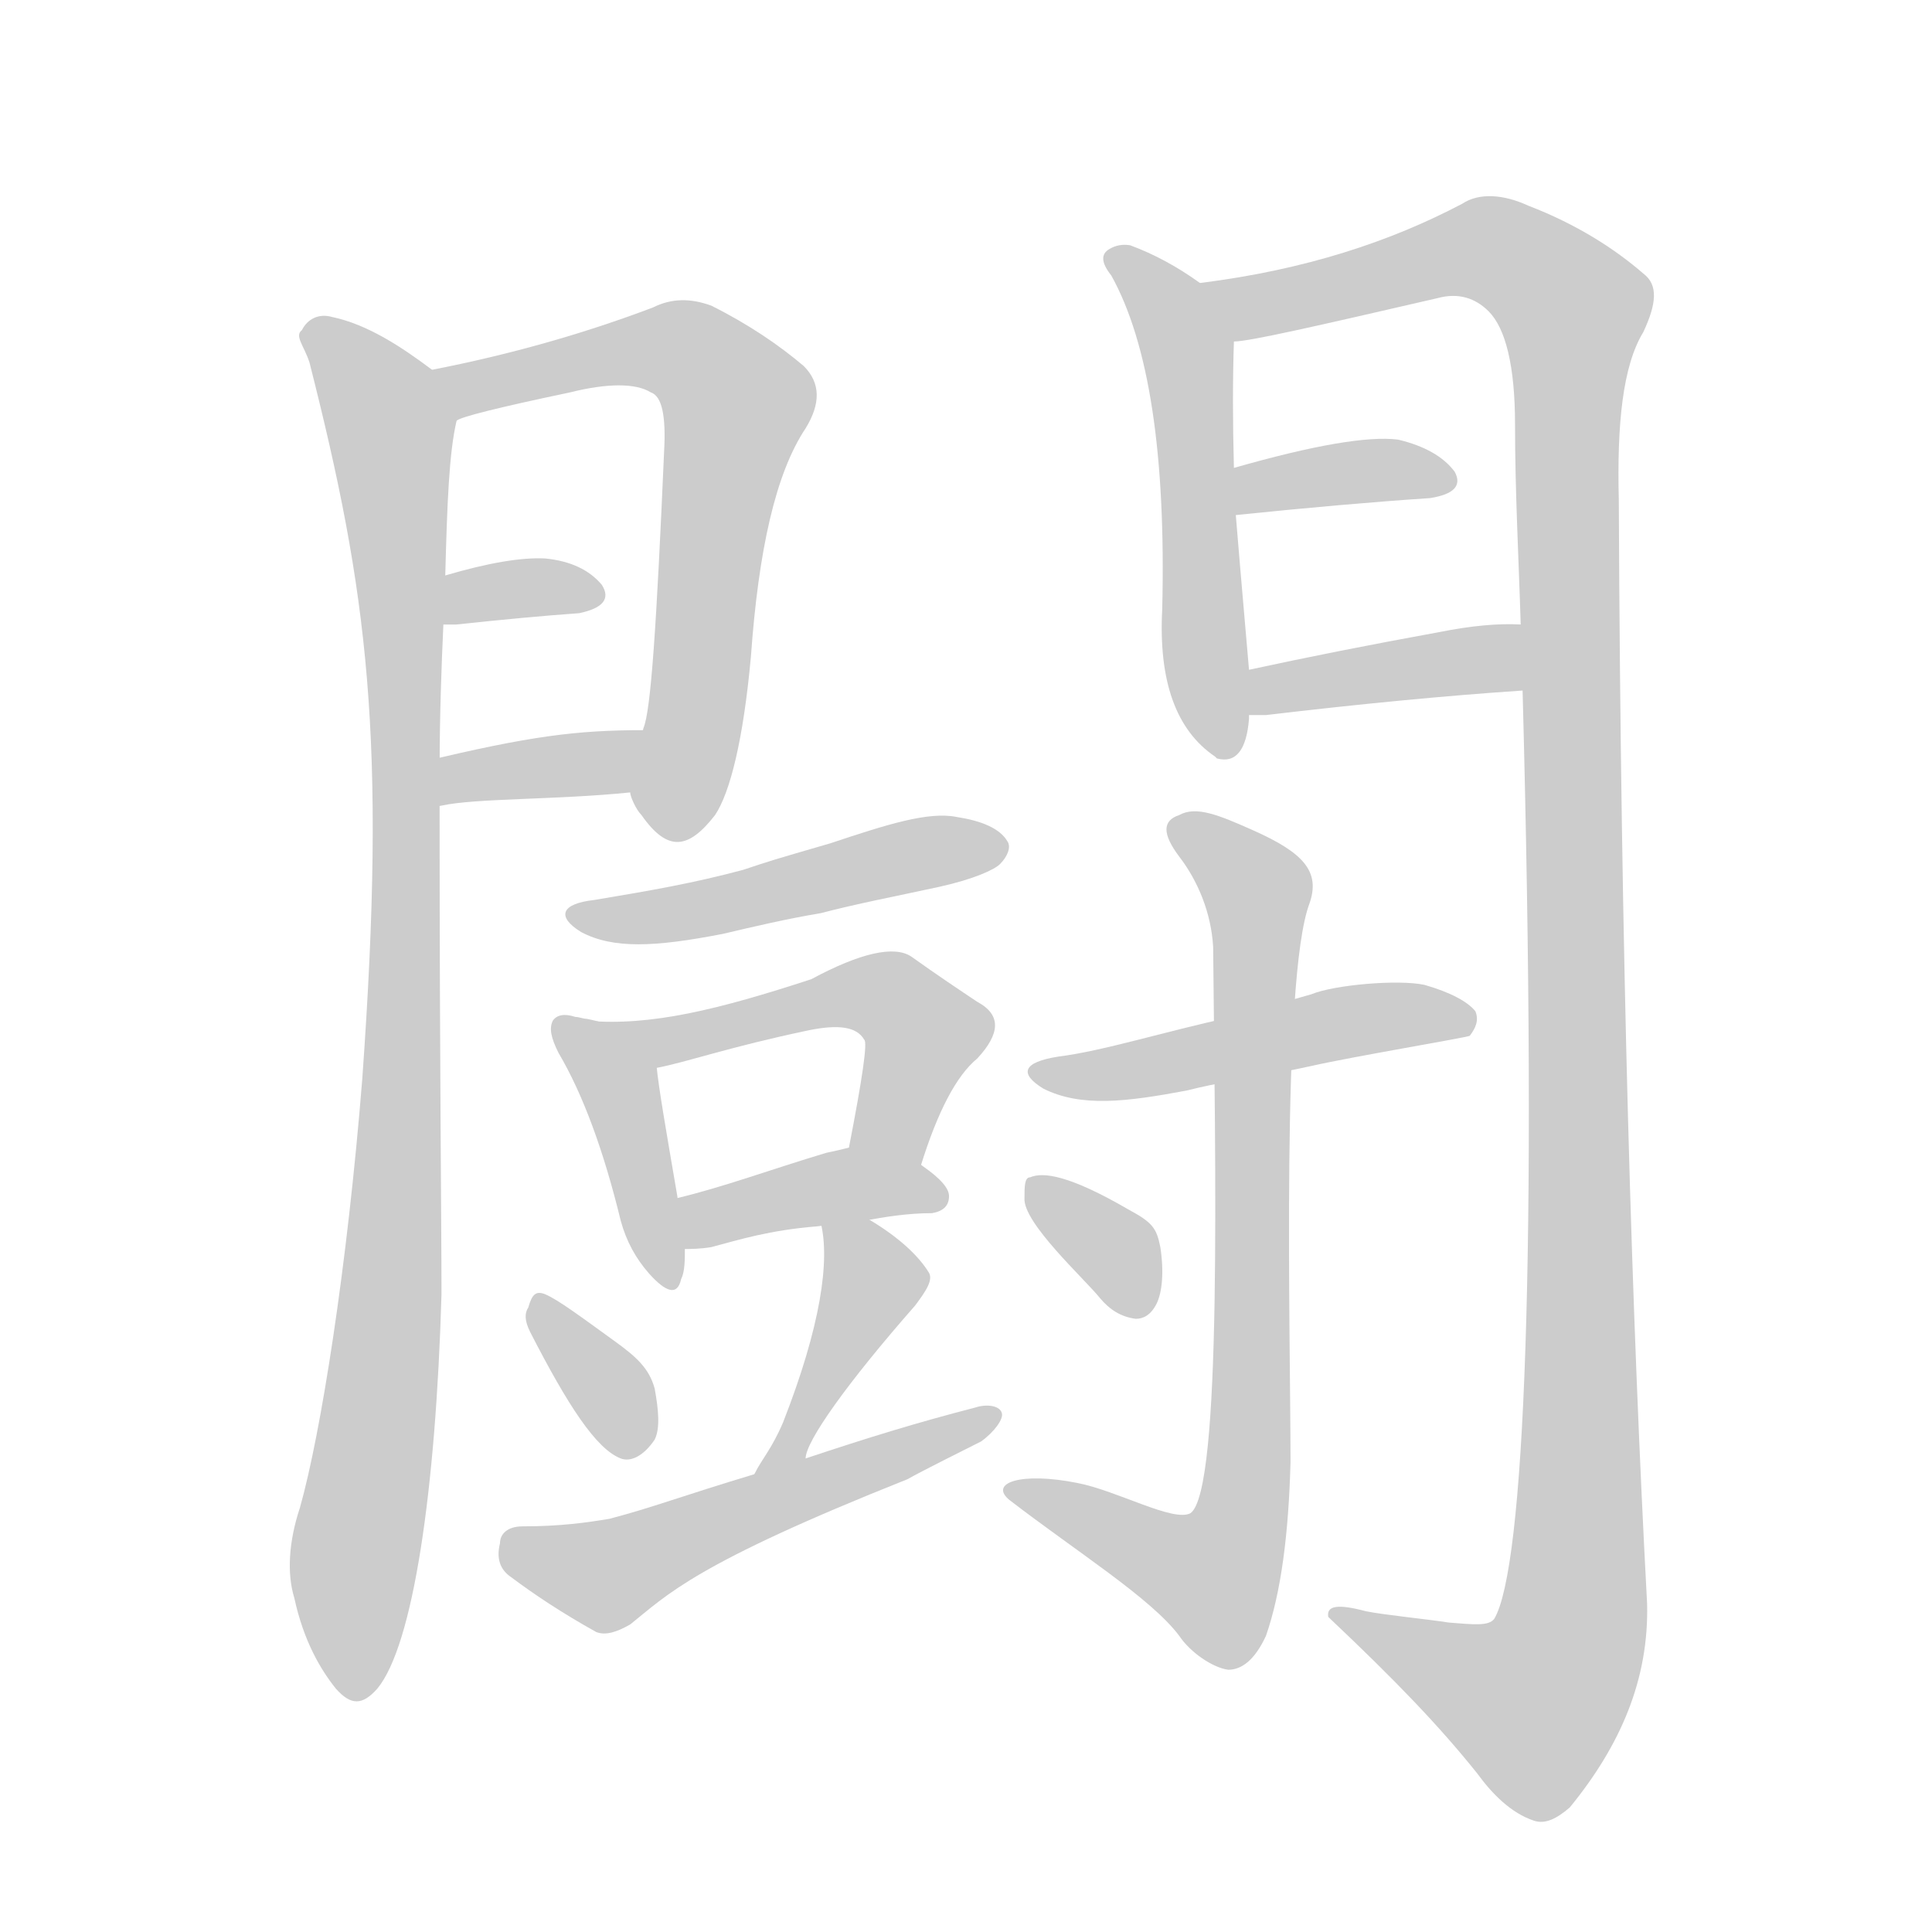 <!--
AnimCJK 2016-2018 Copyright Francois Mizessyn - https://github.com/parsimonhi/animCJK
Derived from:
    MakeMeAHanzi project - https://github.com/skishore/makemeahanzi
    Arphic PL KaitiM GB - https://apps.ubuntu.com/cat/applications/precise/fonts-arphic-gkai00mp/
    Arphic PL UKai - https://apps.ubuntu.com/cat/applications/fonts-arphic-ukai/
You can redistribute and/or modify this file under the terms of the Arphic Public License
as published by Arphic Technology Co., Ltd.
You should have received a copy of this license (the directory "APL") along with this file;
if not, see http://ftp.gnu.org/non-gnu/chinese-fonts-truetype/LICENSE.
-->
<svg id="z38360" class="acjk" version="1.1" viewBox="0 0 1024 1024" xmlns="http://www.w3.org/2000/svg" xmlns:xlink="http://www.w3.org/1999/xlink">
<style>
<![CDATA[
@keyframes z38360k {
	from {
		stroke:#ccc;
		stroke-dashoffset:3334;
	}
	1% {
		stroke:#c00;
		stroke-dashoffset:3334;
	}
	75% {
		stroke:#c00;
		stroke-dashoffset:0;
	}
	to {
		stroke:#000;
	}
}
#z38360 path[clip-path] {
	animation:z38360k 1s linear both;
	stroke-dasharray:3334;
	stroke-width:128;
	stroke-linecap:round;
	fill:none;
}
#z38360 path[clip-path="url(#z38360c1)"] {animation-delay:1s;}
#z38360 path[clip-path="url(#z38360c2)"] {animation-delay:2s;}
#z38360 path[clip-path="url(#z38360c3)"] {animation-delay:3s;}
#z38360 path[clip-path="url(#z38360c4)"] {animation-delay:4s;}
#z38360 path[clip-path="url(#z38360c5)"] {animation-delay:5s;}
#z38360 path[clip-path="url(#z38360c6)"] {animation-delay:6s;}
#z38360 path[clip-path="url(#z38360c7)"] {animation-delay:7s;}
#z38360 path[clip-path="url(#z38360c8)"] {animation-delay:8s;}
#z38360 path[clip-path="url(#z38360c9)"] {animation-delay:9s;}
#z38360 path[clip-path="url(#z38360c10)"] {animation-delay:10s;}
#z38360 path[clip-path="url(#z38360c11)"] {animation-delay:11s;}
#z38360 path[clip-path="url(#z38360c12)"] {animation-delay:12s;}
#z38360 path[clip-path="url(#z38360c13)"] {animation-delay:13s;}
#z38360 path[clip-path="url(#z38360c14)"] {animation-delay:14s;}
#z38360 path[clip-path="url(#z38360c15)"] {animation-delay:15s;}
#z38360 path[clip-path="url(#z38360c16)"] {animation-delay:16s;}
#z38360 path[clip-path="url(#z38360c17)"] {animation-delay:17s;}
#z38360 path[clip-path="url(#z38360c18)"] {animation-delay:18s;}
#z38360 path {fill:#ccc;}
]]>
</style>
<path id="z38360d1" d="M229 196C213 184 195 172 176 168C169 166 163 169 160 175C156 178 161 183 164 192C195 314 205 391 192 572C184 672 170 760 159 799C153 817 152 834 156 847C161 870 170 885 178 895C186 904 192 904 200 895C219 872 231 790 234 686C234 646 233 562 233 434C233 425 233 417 233 409C233 379 234 353 235 331C236 314 236 314 236 305C237 267 238 240 242 223C244 213 237 202 229 196Z"/>
<path id="z38360d2" d="M334 420C334 422 337 429 340 432C354 452 365 450 379 432C387 420 394 392 398 348C402 292 411 251 427 227C435 214 435 203 426 194C413 183 397 172 377 162C366 158 356 158 346 163C309 177 270 188 229 196C219 198 233 227 242 223C244 221 264 216 302 208C322 203 337 203 345 208C351 210 353 221 352 239C348 331 345 377 341 386C339 397 332 409 334 420Z"/>
<path id="z38360d3" d="M235 331Q238 331 242 331Q279 327 307 325Q326 321 319 310Q309 298 289 296Q270 295 236 305C227 307 226 331 235 331Z"/>
<path id="z38360d4" d="M223 428C225 428 229 428 234 427C252 423 295 424 334 420C345 418 352 387 341 387C306 387 281 390 223 404C223 420 223 420 223 428Z"/>
<path id="z38360d5" d="M636 150Q618 137 599 130Q593 129 588 132Q581 136 589 146Q619 200 616 323Q613 380 644 401C645 402 645 402 645 402Q660 406 662 381C662 380 662 380 662 379C662 363 662 363 662 355Q656 286 655 273C654 256 654 256 654 248Q653 211 654 181C654 169 646 157 636 150Z"/>
<path id="z38360d6" d="M807 366C815 666 808 831 792 858C789 862 781 861 768 860C755 858 734 856 724 854C709 850 703 851 704 857C740 891 763 915 783 940C791 951 801 961 813 965C819 967 825 964 832 958C859 925 874 890 873 850C865 701 859 507 858 265C857 225 860 194 871 176C878 161 879 151 871 145C856 132 836 119 810 109C797 103 784 102 775 108C737 128 692 143 636 150C624 152 642 183 654 181C662 181 697 173 762 158C773 155 782 158 789 165C798 174 803 194 803 225C803 261 805 297 806 331C807 354 807 354 807 366Z"/>
<path id="z38360d7" d="M655 273Q713 267 758 264Q777 261 771 250Q762 238 741 233Q717 230 654 248C646 251 647 275 655 273Z"/>
<path id="z38360d8" d="M662 379Q666 379 671 379Q747 370 807 366C819 366 818 331 806 331Q788 330 763 335Q708 345 662 355C654 356 654 379 662 379Z"/>
<path id="z38360d9" d="M435 484C454 479 475 475 498 470C516 466 527 461 530 458C534 454 536 449 534 446C530 439 520 435 507 433C492 430 470 437 440 447C409 456 409 456 394 461C368 468 345 472 315 477C297 479 295 486 308 494C325 503 347 502 383 495C400 491 417 487 435 484Z"/>
<path id="z38360d10" d="M311 540C309 540 307 539 305 539C299 537 295 538 293 541C291 545 292 550 296 558C309 580 320 610 329 647C332 658 337 667 344 675C353 685 359 687 361 678C363 674 363 668 363 661C360 643 360 643 359 634C353 599 349 576 348 565C345 550 326 543 311 540Z"/>
<path id="z38360d11" d="M488 618C497 589 507 570 518 561C530 548 531 538 518 531C509 525 497 517 483 507C474 501 456 505 430 519C381 535 345 544 311 541C296 541 333 568 348 566C364 563 386 555 429 546C444 543 454 544 458 551C460 552 457 572 450 608C448 621 483 630 488 618Z"/>
<path id="z38360d12" d="M458 647C469 645 481 643 494 643C500 642 503 639 503 634C503 630 499 625 489 618C479 610 464 605 451 608C447 609 443 610 438 611C408 620 384 629 359 635C350 637 353 662 362 662C366 662 371 662 377 661C392 657 408 652 433 650C450 648 450 648 458 647Z"/>
<path id="z38360d13" d="M281 706C301 745 316 768 329 773C334 775 341 772 347 763C350 757 349 747 347 736C344 725 337 719 326 711C308 698 296 689 289 686C284 684 282 686 280 693C278 696 278 700 281 706Z"/>
<path id="z38360d14" d="M427 773C427 764 449 733 485 692C491 684 495 678 492 674C487 666 477 656 460 646C453 642 433 640 435 648C440 668 435 703 415 754C409 768 404 773 400 781C395 789 425 782 427 773Z"/>
<path id="z38360d15" d="M401 781C361 793 346 799 323 805C311 807 297 809 277 809C269 809 265 813 265 818C263 826 265 832 271 836C283 845 298 855 316 865C321 867 327 865 334 861C354 845 368 829 481 784C488 780 512 768 520 764C527 759 532 752 531 749C530 745 523 744 517 746C486 754 460 762 427 773C410 778 410 778 401 781Z"/>
<path id="z38360d16" d="M695 565C717 560 777 550 779 549C782 545 784 541 782 536C778 531 769 526 755 522C741 519 707 522 695 527C667 535 667 535 653 539C616 547 585 557 561 560C542 563 540 569 553 577C573 587 597 584 629 578C637 576 646 574 654 573C681 568 681 568 695 565Z"/>
<path id="z38360d17" d="M631 802C622 807 592 790 571 786C541 780 524 786 535 795C570 822 610 847 625 867C631 876 643 884 651 885C658 885 665 880 671 867C679 844 683 813 684 775C684 706 679 519 694 479C700 462 691 452 664 440C646 432 634 427 625 432C616 435 616 442 625 454C635 467 642 484 643 502C644 615 648 790 631 802Z"/>
<path id="z38360d18" d="M583 688C588 694 594 698 602 699C606 699 610 697 613 691C616 685 617 674 615 661C613 651 611 648 598 641C567 623 553 621 546 624C543 624 543 629 543 635C542 648 575 678 583 688Z"/>
<defs>
	<clipPath id="z38360c1"><use xlink:href="#z38360d1"></use></clipPath>
	<clipPath id="z38360c2"><use xlink:href="#z38360d2"></use></clipPath>
	<clipPath id="z38360c3"><use xlink:href="#z38360d3"></use></clipPath>
	<clipPath id="z38360c4"><use xlink:href="#z38360d4"></use></clipPath>
	<clipPath id="z38360c5"><use xlink:href="#z38360d5"></use></clipPath>
	<clipPath id="z38360c6"><use xlink:href="#z38360d6"></use></clipPath>
	<clipPath id="z38360c7"><use xlink:href="#z38360d7"></use></clipPath>
	<clipPath id="z38360c8"><use xlink:href="#z38360d8"></use></clipPath>
	<clipPath id="z38360c9"><use xlink:href="#z38360d9"></use></clipPath>
	<clipPath id="z38360c10"><use xlink:href="#z38360d10"></use></clipPath>
	<clipPath id="z38360c11"><use xlink:href="#z38360d11"></use></clipPath>
	<clipPath id="z38360c12"><use xlink:href="#z38360d12"></use></clipPath>
	<clipPath id="z38360c13"><use xlink:href="#z38360d13"></use></clipPath>
	<clipPath id="z38360c14"><use xlink:href="#z38360d14"></use></clipPath>
	<clipPath id="z38360c15"><use xlink:href="#z38360d15"></use></clipPath>
	<clipPath id="z38360c16"><use xlink:href="#z38360d16"></use></clipPath>
	<clipPath id="z38360c17"><use xlink:href="#z38360d17"></use></clipPath>
	<clipPath id="z38360c18"><use xlink:href="#z38360d18"></use></clipPath>
</defs>
<path pathLength="3333" clip-path="url(#z38360c1)" d="M165 175L210 229L214 316L187 895"/>
<path pathLength="3333" clip-path="url(#z38360c2)" d="M236 198L356 185L391 209L350 439"/>
<path pathLength="3333" clip-path="url(#z38360c3)" d="M244 323L313 312"/>
<path pathLength="3333" clip-path="url(#z38360c4)" d="M232 419L337 398"/>
<path pathLength="3333" clip-path="url(#z38360c5)" d="M594 138L630 193L648 398"/>
<path pathLength="3333" clip-path="url(#z38360c6)" d="M647 154L786 132L838 176L833 860L797 913L712 857"/>
<path pathLength="3333" clip-path="url(#z38360c7)" d="M663 264L766 254"/>
<path pathLength="3333" clip-path="url(#z38360c8)" d="M669 371L805 352"/>
<path pathLength="3333" clip-path="url(#z38360c9)" d="M308 483L525 450"/>
<path pathLength="3333" clip-path="url(#z38360c10)" d="M298 544L328 574L352 679"/>
<path pathLength="3333" clip-path="url(#z38360c11)" d="M324 544L468 528L492 547L474 614"/>
<path pathLength="3333" clip-path="url(#z38360c12)" d="M366 654L496 629"/>
<path pathLength="3333" clip-path="url(#z38360c13)" d="M286 689L336 767"/>
<path pathLength="3333" clip-path="url(#z38360c14)" d="M443 657L463 693L415 772"/>
<path pathLength="3333" clip-path="url(#z38360c15)" d="M270 817L324 835L520 752"/>
<path pathLength="3333" clip-path="url(#z38360c16)" d="M553 568L778 540"/>
<path pathLength="3333" clip-path="url(#z38360c17)" d="M625 439L668 477L655 820L633 842L538 790"/>
<path pathLength="3333" clip-path="url(#z38360c18)" d="M550 627L605 693"/>
</svg>